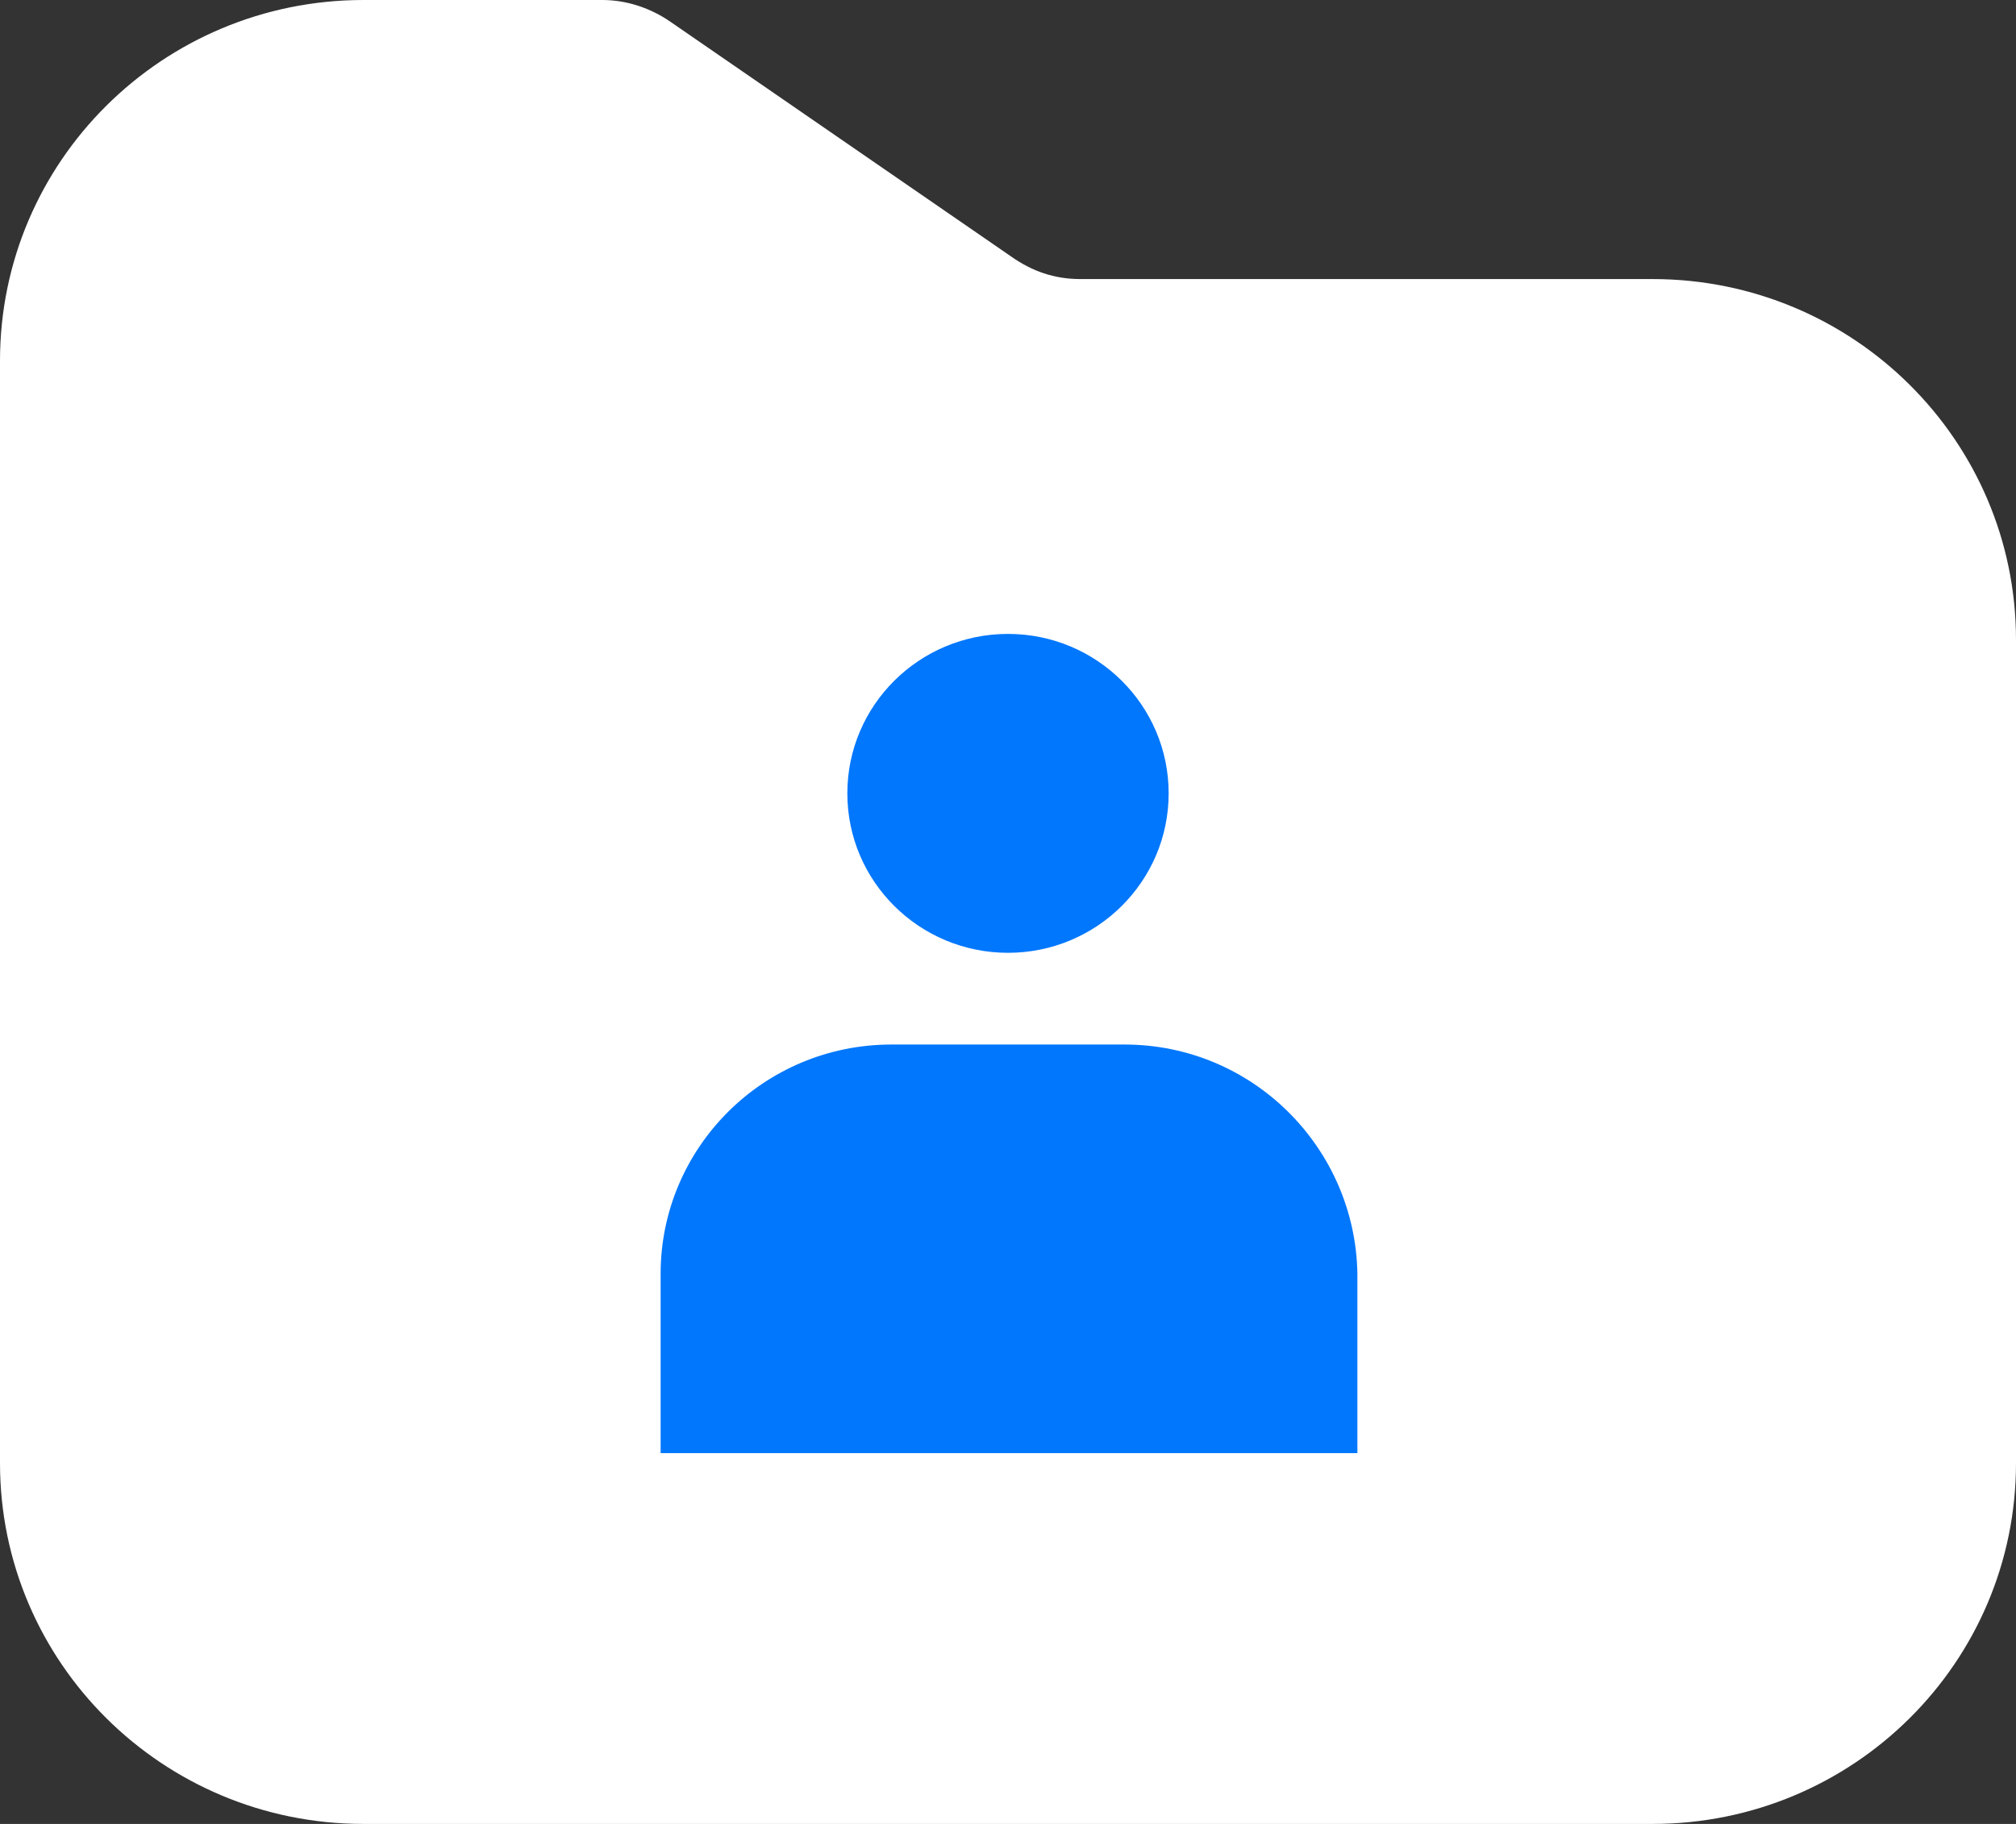 <svg width="42" height="38" viewBox="0 0 42 38" fill="none" xmlns="http://www.w3.org/2000/svg">
<rect x="0" y="0" width="42" height="38" fill="#333333" stroke="none"/>
<path d="M21.084 5.357L13.972 0.457C13.554 0.166 13.052 0 12.55 0H7.572C3.388 0 0 3.364 0 7.517V30.483C0 34.636 3.388 38 7.572 38H34.428C38.612 38 42 34.636 42 30.483V13.331C42 9.178 38.612 5.814 34.428 5.814H22.506C21.962 5.814 21.502 5.648 21.084 5.357Z" fill="white"/>
<path d="M23.426 21.762H18.574C15.896 21.762 13.763 23.921 13.763 26.538V30.275H28.279V26.538C28.237 23.921 26.104 21.762 23.426 21.762Z" fill="#0177FD"/>
<path d="M21 19.851C22.848 19.851 24.347 18.364 24.347 16.529C24.347 14.694 22.848 13.207 21 13.207C19.152 13.207 17.653 14.694 17.653 16.529C17.653 18.364 19.152 19.851 21 19.851Z" fill="#0177FD"/>
</svg>
